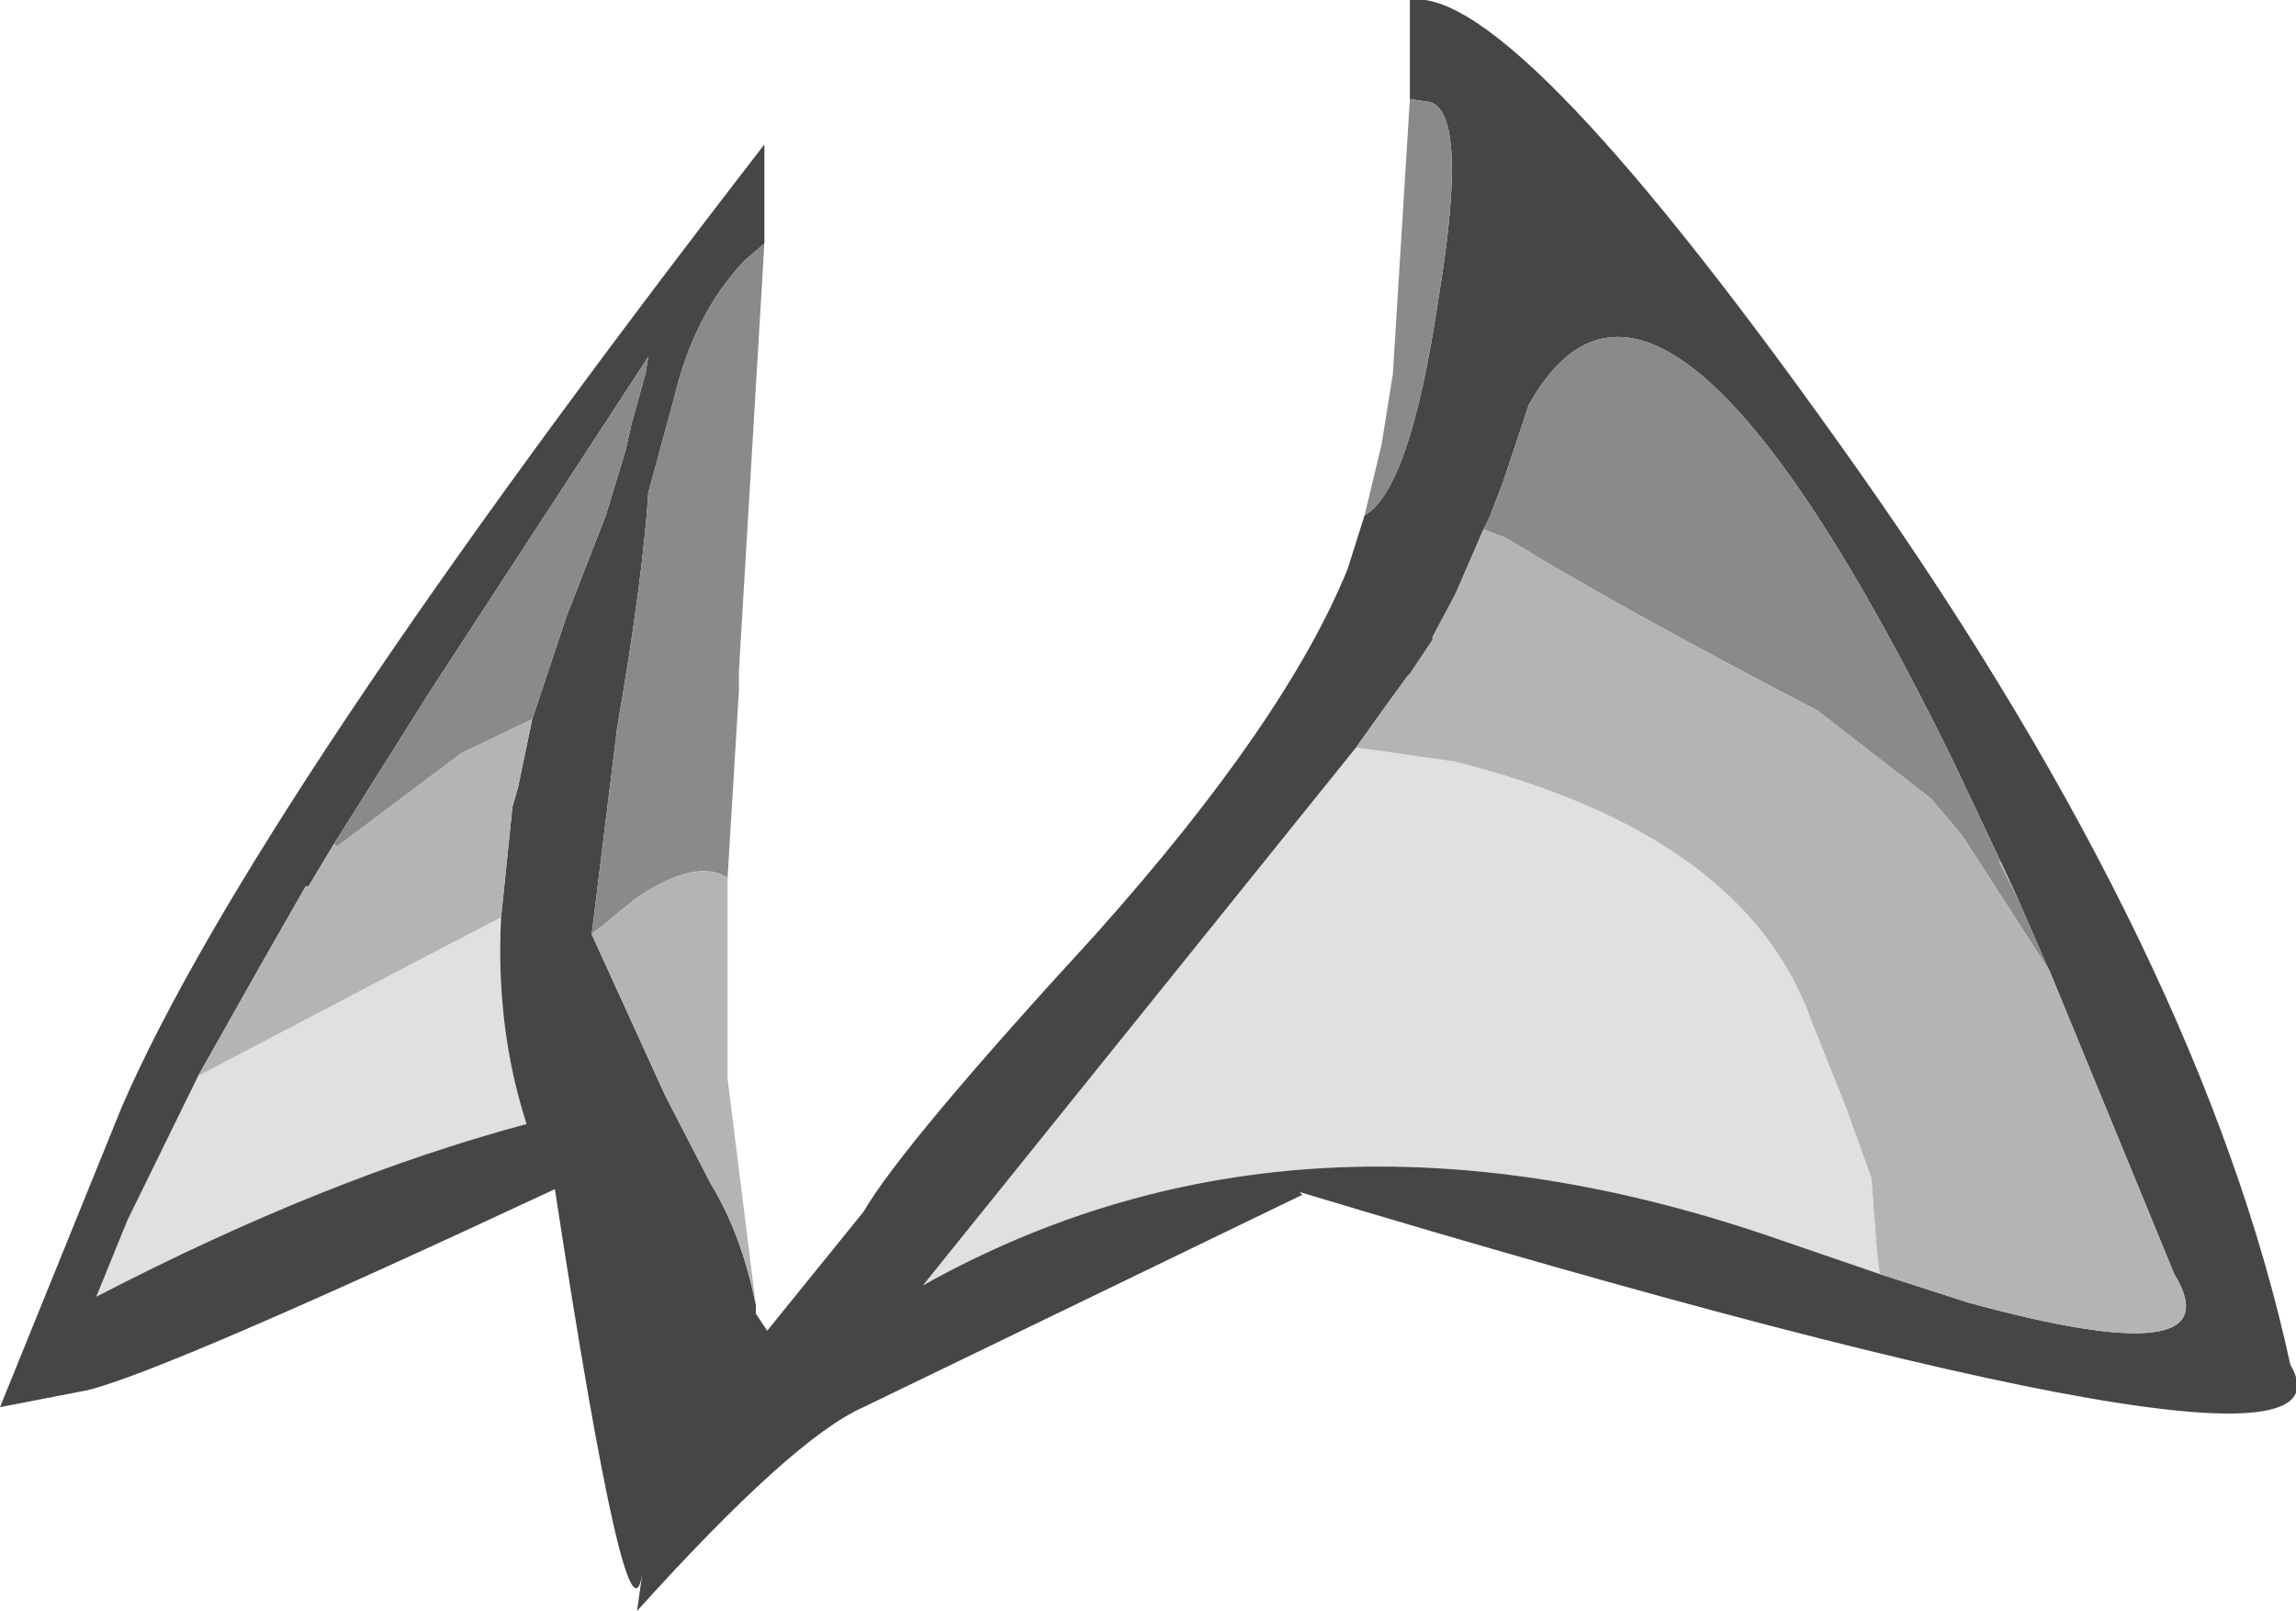 <?xml version="1.0" encoding="UTF-8" standalone="no"?>
<svg xmlns:ffdec="https://www.free-decompiler.com/flash" xmlns:xlink="http://www.w3.org/1999/xlink" ffdec:objectType="shape" height="28.45px" width="40.55px" xmlns="http://www.w3.org/2000/svg">
  <g transform="matrix(1.0, 0.0, 0.0, 1.0, 12.55, 12.4)">
    <path d="M11.4 0.8 L13.15 1.05 Q18.3 2.35 19.45 5.65 L20.05 7.15 20.5 8.4 20.6 9.7 20.65 10.1 18.9 9.5 Q10.45 6.55 3.75 10.3 L11.4 0.8 M-3.7 3.8 Q-3.8 5.75 -3.25 7.45 -6.8 8.4 -10.85 10.5 L-10.3 9.15 -9.05 6.6 -4.95 4.45 -3.7 3.8" fill="#e0e0e0" fill-rule="evenodd" stroke="none"/>
    <path d="M0.95 -8.1 L0.6 -7.8 Q-0.3 -6.85 -0.65 -5.35 L-1.1 -3.7 Q-1.2 -2.15 -1.65 0.45 L-2.1 4.1 -0.8 6.95 0.0 8.5 Q0.55 9.4 0.8 10.65 L0.8 10.8 1.0 11.1 2.7 9.0 Q3.4 7.8 6.8 4.1 10.15 0.35 11.25 -2.35 L11.55 -3.3 Q12.35 -3.75 12.85 -7.1 13.4 -10.4 12.7 -10.6 L12.35 -10.65 12.35 -12.4 Q14.2 -12.7 20.3 -4.05 26.35 4.55 27.9 11.7 29.5 14.4 10.4 8.65 L10.45 8.7 2.7 12.45 Q1.45 13.0 -1.3 16.05 L-1.2 15.35 Q-1.45 17.1 -2.75 8.6 -9.6 11.8 -11.0 12.15 L-12.55 12.45 -10.4 7.15 Q-8.1 1.85 0.95 -9.85 L0.95 -8.1 M22.8 2.85 L21.95 1.05 Q16.8 -9.45 14.45 -5.25 L14.0 -3.9 13.75 -3.25 13.65 -3.05 13.15 -1.9 12.75 -1.15 12.75 -1.1 12.35 -0.5 12.3 -0.45 11.9 0.1 11.4 0.8 3.75 10.3 Q10.45 6.55 18.9 9.5 L20.65 10.1 22.2 10.6 Q26.95 11.9 25.85 10.1 L23.65 4.75 23.6 4.65 23.1 3.5 22.8 2.85 M-3.15 0.3 L-2.55 -1.5 -1.85 -3.3 -1.5 -4.45 -1.4 -4.9 -1.15 -5.8 -1.1 -6.1 -4.95 -0.2 -6.65 2.5 -7.1 3.25 -7.15 3.25 -7.95 4.65 -9.05 6.6 -10.3 9.15 -10.85 10.5 Q-6.8 8.4 -3.25 7.45 -3.8 5.75 -3.7 3.8 L-3.5 1.85 -3.4 1.5 -3.15 0.3" fill="#464646" fill-rule="evenodd" stroke="none"/>
    <path d="M-2.1 4.1 L-1.65 0.45 Q-1.2 -2.15 -1.1 -3.7 L-0.65 -5.35 Q-0.3 -6.85 0.6 -7.8 L0.95 -8.1 0.5 -0.55 0.5 -0.2 0.3 3.1 Q-0.25 2.75 -1.3 3.45 L-2.1 4.1 M12.35 -10.65 L12.7 -10.6 Q13.4 -10.4 12.85 -7.1 12.35 -3.75 11.55 -3.3 L11.85 -4.55 12.05 -5.8 12.35 -10.65 M13.65 -3.05 L13.75 -3.25 14.0 -3.9 14.45 -5.25 Q16.8 -9.45 21.95 1.05 L22.8 2.85 22.75 2.8 23.1 3.5 23.6 4.65 23.65 4.75 22.1 2.35 21.55 1.7 19.55 0.15 Q16.0 -1.7 14.05 -2.9 L13.65 -3.05 M-6.65 2.5 L-4.95 -0.2 -1.1 -6.1 -1.15 -5.8 -1.4 -4.9 -1.5 -4.45 -1.85 -3.3 -2.55 -1.5 -3.15 0.3 -4.4 0.9 -6.6 2.55 -6.65 2.5" fill="#8a8a8a" fill-rule="evenodd" stroke="none"/>
    <path d="M0.8 10.65 Q0.55 9.4 0.0 8.5 L-0.8 6.95 -2.1 4.1 -1.3 3.45 Q-0.25 2.75 0.3 3.1 L0.3 6.65 0.8 10.65 M13.65 -3.05 L14.05 -2.9 Q16.0 -1.7 19.55 0.15 L21.55 1.7 22.1 2.35 23.65 4.75 25.85 10.1 Q26.95 11.9 22.2 10.6 L20.65 10.1 20.6 9.7 20.5 8.4 20.05 7.15 19.45 5.65 Q18.3 2.35 13.15 1.05 L11.4 0.8 11.9 0.1 12.3 -0.45 12.35 -0.5 12.75 -1.1 12.75 -1.15 13.15 -1.9 13.65 -3.05 M23.1 3.5 L22.75 2.8 22.8 2.85 23.1 3.5 M-6.65 2.5 L-6.6 2.55 -4.4 0.9 -3.15 0.3 -3.4 1.5 -3.5 1.85 -3.7 3.8 -4.95 4.45 -9.05 6.6 -7.95 4.65 -7.15 3.25 -7.1 3.25 -6.65 2.5" fill="#b4b4b4" fill-rule="evenodd" stroke="none"/>
  </g>
</svg>
